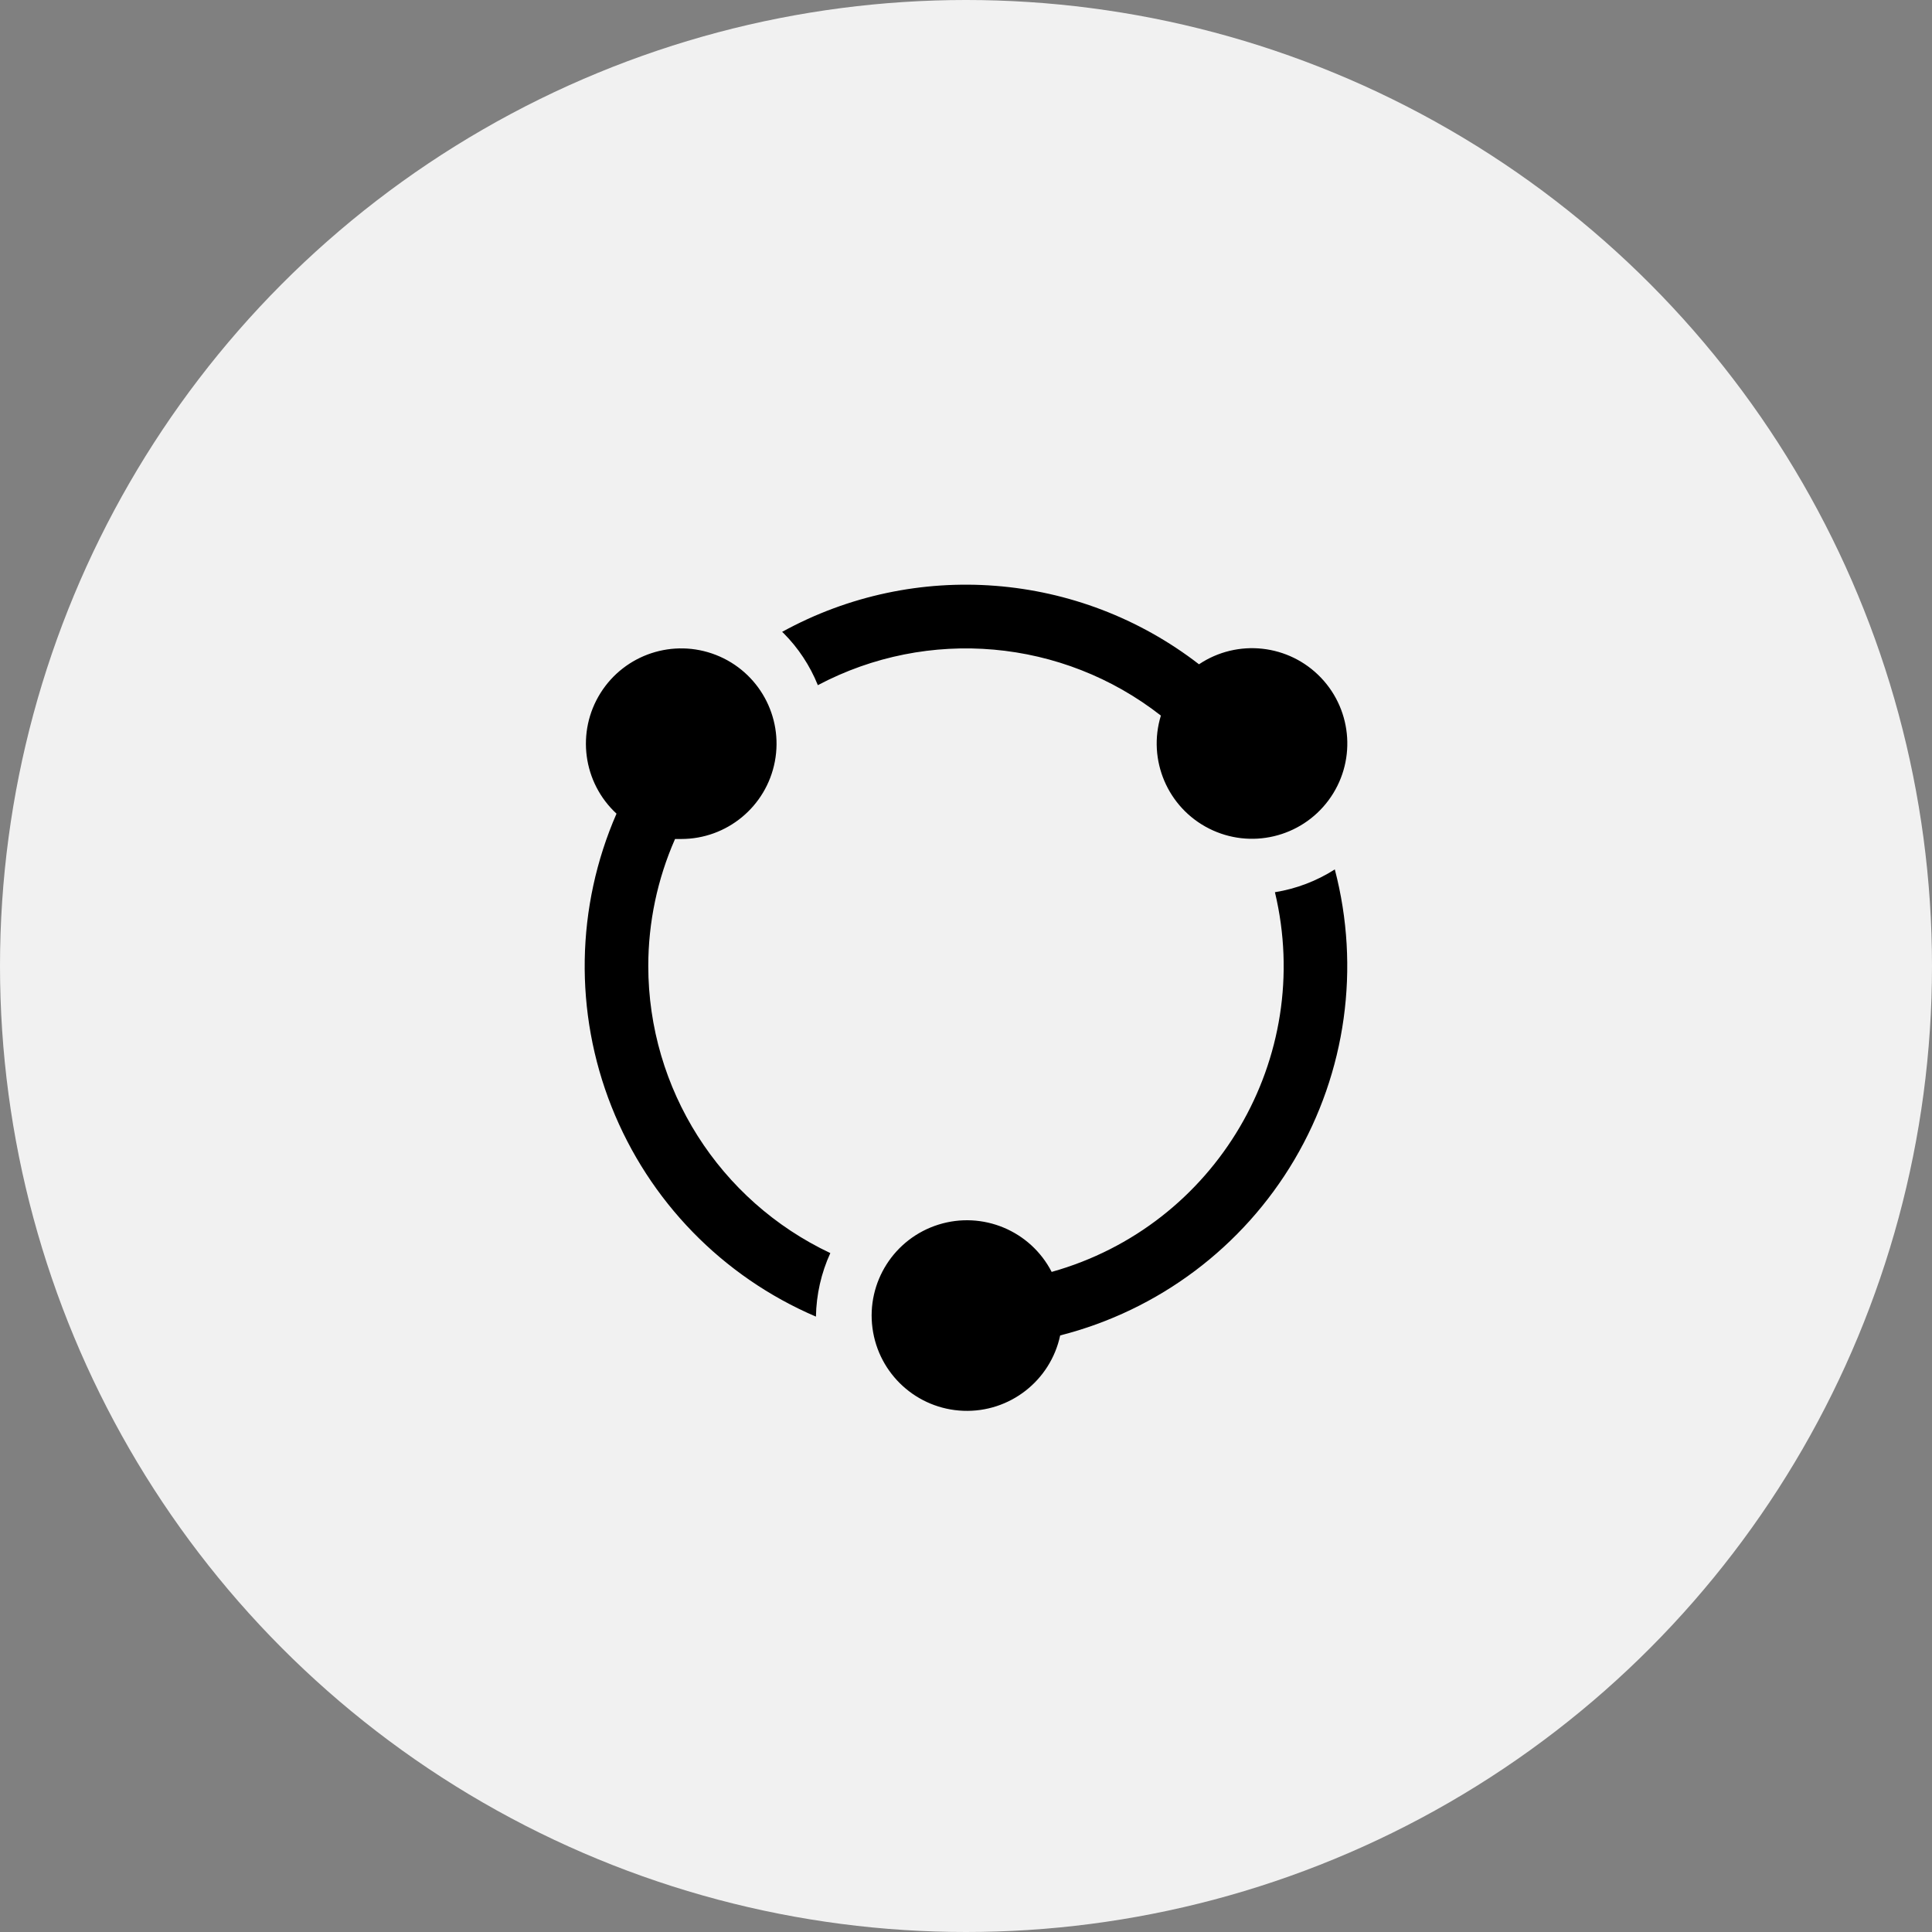 <?xml version="1.0" encoding="UTF-8"?>
<svg width="152px" height="152px" viewBox="0 0 152 152" version="1.1" xmlns="http://www.w3.org/2000/svg" xmlns:xlink="http://www.w3.org/1999/xlink">
    <rect x="0" y="0" width="152" height="152" fill="#808080" stroke="none"/>
    <!-- Generator: Sketch 49.2 (51160) - http://www.bohemiancoding.com/sketch -->
    <title>51</title>
    <desc>Created with Sketch.</desc>
    <defs></defs>
    <g id="Page-1" stroke="none" stroke-width="1" fill="none" fill-rule="evenodd">
        <g id="招商加盟" transform="translate(-1444, -1616)">
            <g id="Group-22" transform="translate(1444, 1616)">
                <g id="Group-23">
                    <circle id="Oval-2-Copy-11" fill="#F1F1F1" cx="76" cy="76" r="76"></circle>
                    <g id="运营" transform="translate(46, 46)" fill="#000000" fill-rule="nonzero">
                        <path d="M18.344,7.906 C27.024,3.31 37.596,4.248 45.332,10.299 C44.264,13.788 45.862,17.539 49.119,19.185 C52.375,20.831 56.344,19.894 58.52,16.965 C60.697,14.037 60.449,9.967 57.933,7.324 C55.417,4.681 51.364,4.233 48.331,6.263 C38.881,-1.042 25.998,-2.043 15.532,3.713 L15.639,3.807 C16.807,4.978 17.727,6.372 18.344,7.906 Z M5.003,30.005 C5.004,26.563 5.721,23.159 7.109,20.008 L7.584,20.008 C11.19,20.014 14.289,17.452 14.962,13.91 C15.635,10.368 13.691,6.848 10.334,5.531 C6.977,4.214 3.158,5.473 1.243,8.527 C-0.673,11.582 -0.143,15.567 2.504,18.015 C-0.693,25.34 -0.834,33.637 2.112,41.066 C5.057,48.495 10.846,54.441 18.194,57.585 C18.223,55.858 18.608,54.157 19.325,52.586 C10.587,48.46 5.011,39.668 5.003,30.005 Z M54.305,24.195 C57.425,37.253 49.669,50.443 36.74,54.067 C35.069,50.825 31.307,49.256 27.827,50.349 C24.348,51.443 22.159,54.881 22.643,58.496 C23.126,62.111 26.141,64.854 29.786,64.994 C33.431,65.135 36.648,62.632 37.409,59.065 C45.151,57.093 51.786,52.112 55.843,45.23 C59.899,38.347 61.041,30.13 59.016,22.401 C57.585,23.315 55.981,23.925 54.305,24.195 Z" id="Shape"></path>
                    </g>
                </g>
            </g>
        </g>
    </g>
</svg>